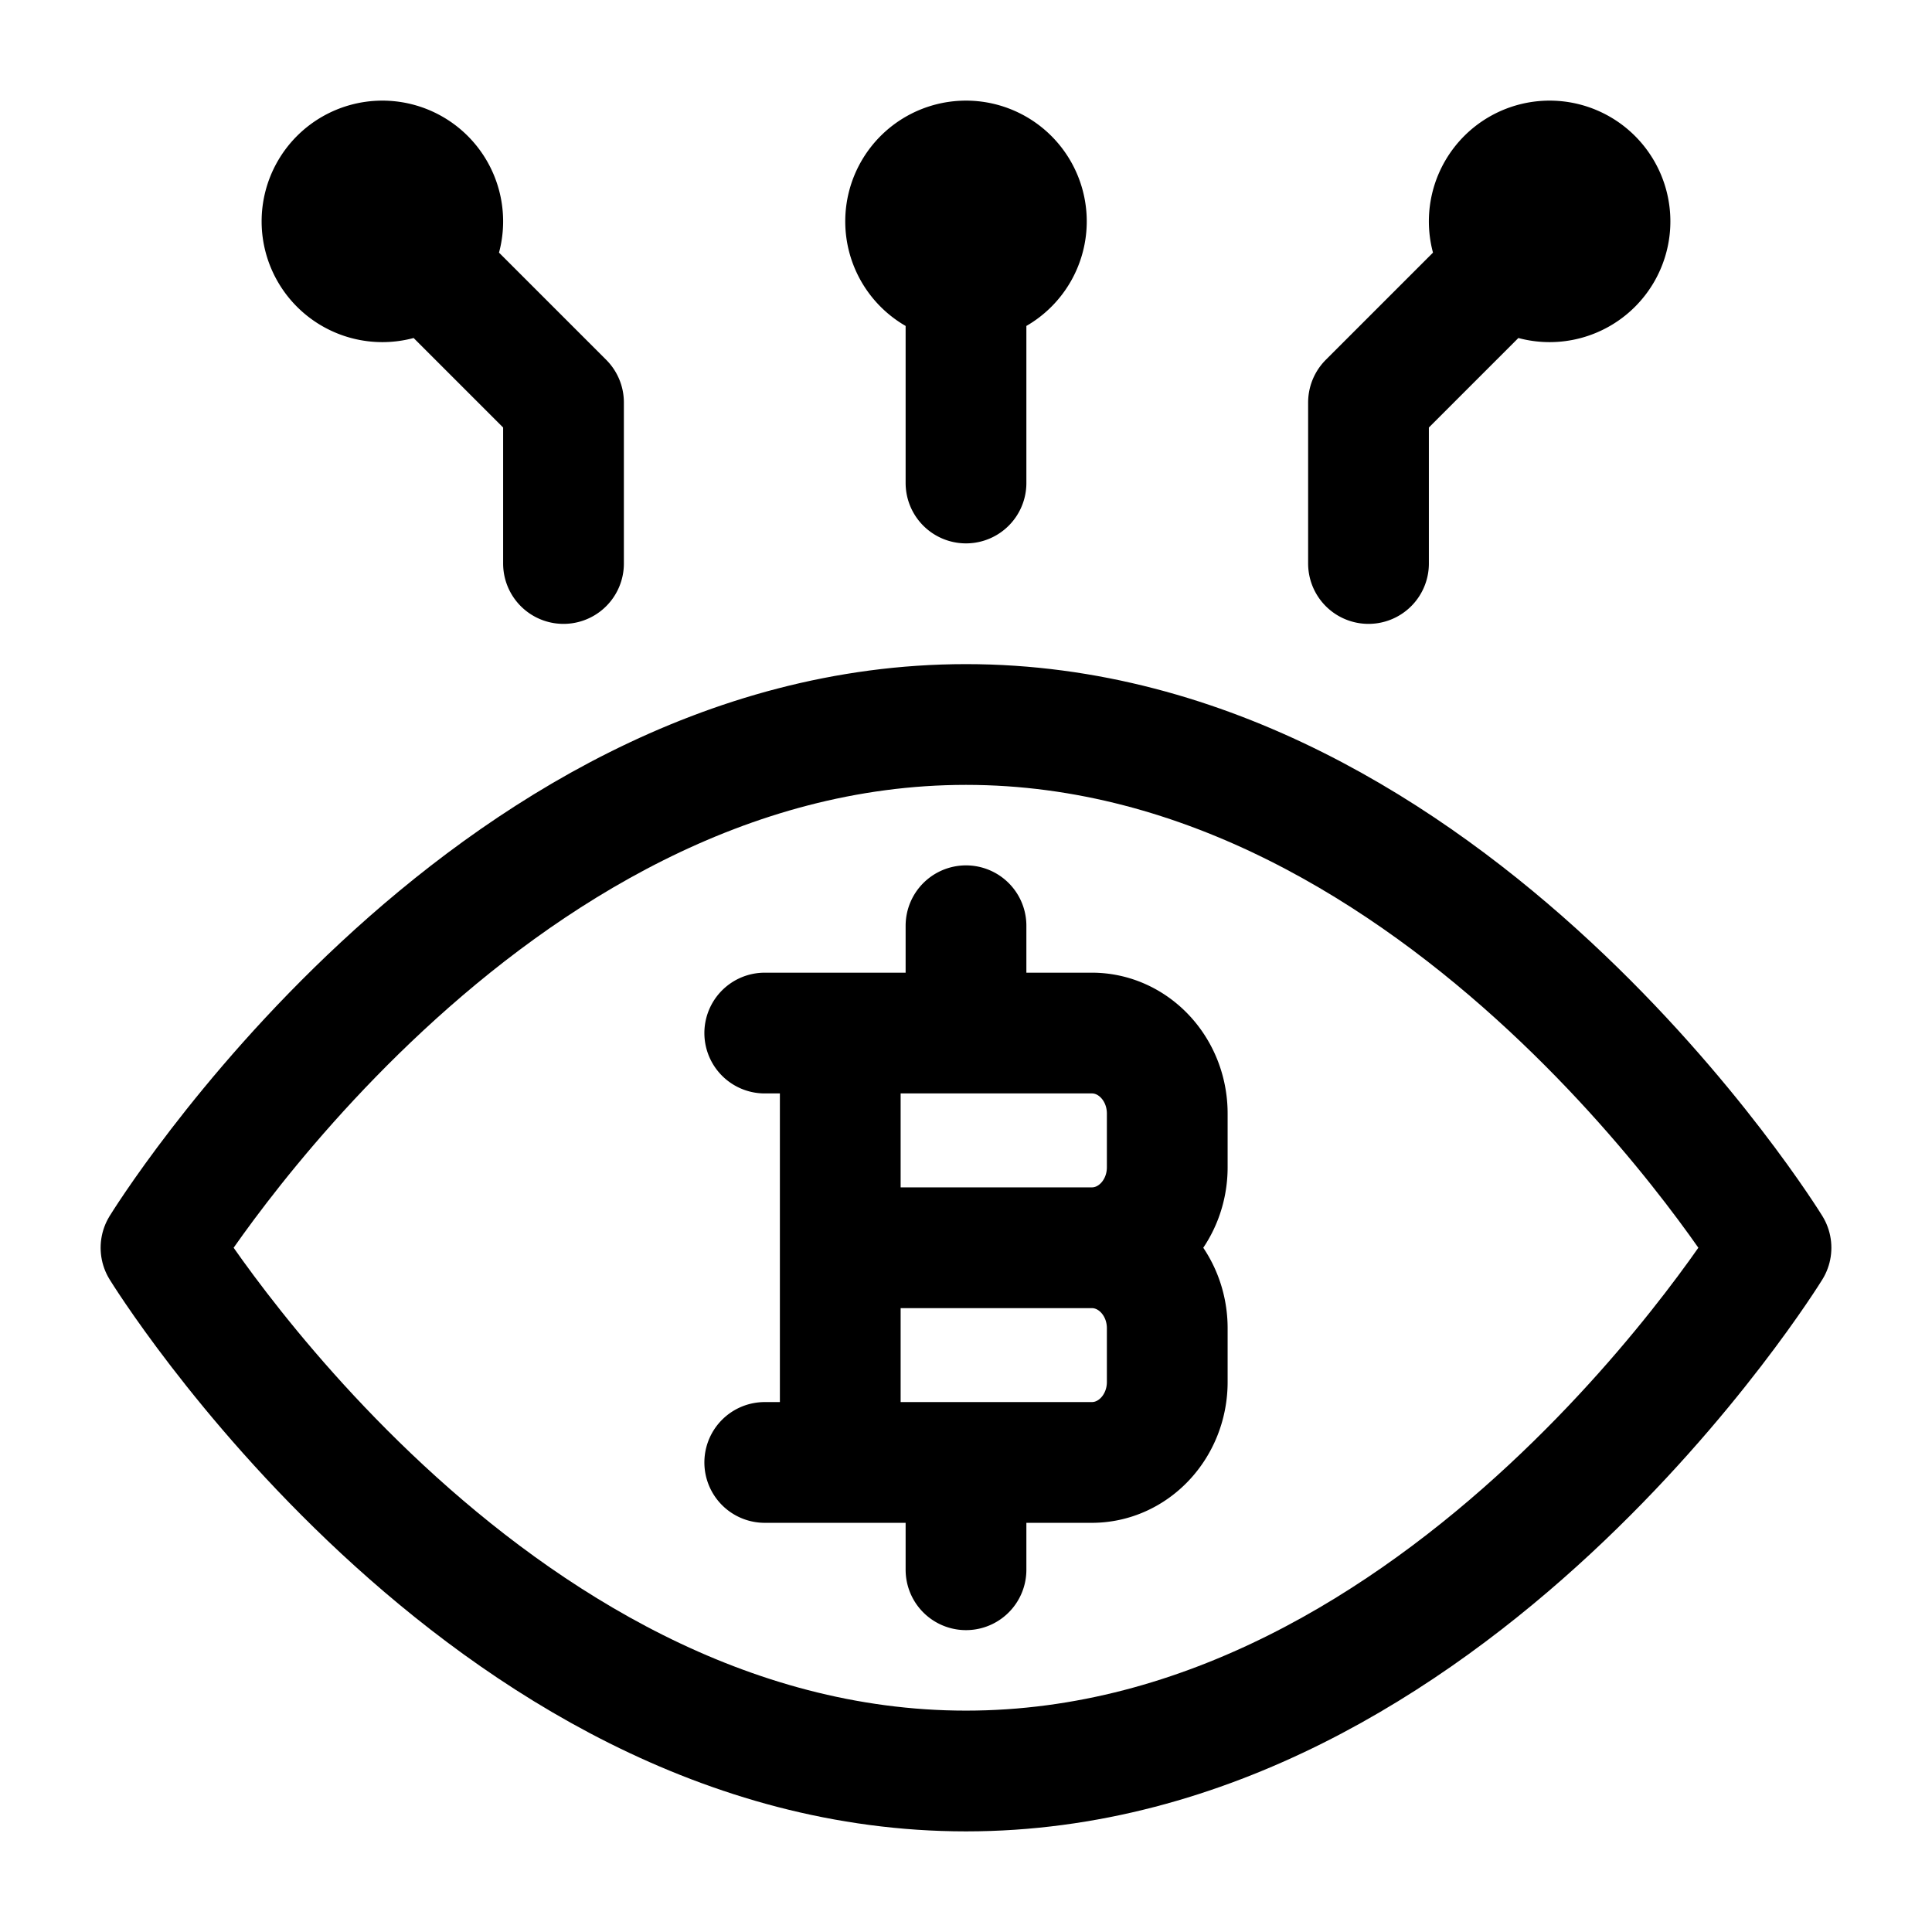 <svg xmlns="http://www.w3.org/2000/svg" width="3em" height="3em" viewBox="0 0 24 24"><g fill="none" stroke="currentColor" stroke-linecap="round" stroke-linejoin="round" stroke-width="1.5" color="currentColor"><path d="M4.75 2.75L7 5v2m12.25-4.25L17 5v2m-5-4.25V6M4.75 3.5a.75.75 0 1 0 0-1.5a.75.75 0 0 0 0 1.5m14.5 0a.75.75 0 1 1 0-1.5a.75.75 0 0 1 0 1.5M12 3.5A.75.75 0 1 0 12 2a.75.75 0 0 0 0 1.5m-1.562 14.667v-5.334m1.562 0V11.5m0 8v-1.333M10.438 15.5h3.124m0 0c.518 0 .938.448.938 1v.667c0 .552-.42 1-.937 1H9.5m4.063-2.667c.517 0 .937-.448.937-1v-.667c0-.552-.42-1-.937-1H9.5"/><path d="M12 9c6 0 10 6.5 10 6.5S18 22 12 22S2 15.5 2 15.5S6 9 12 9"/></g></svg>
